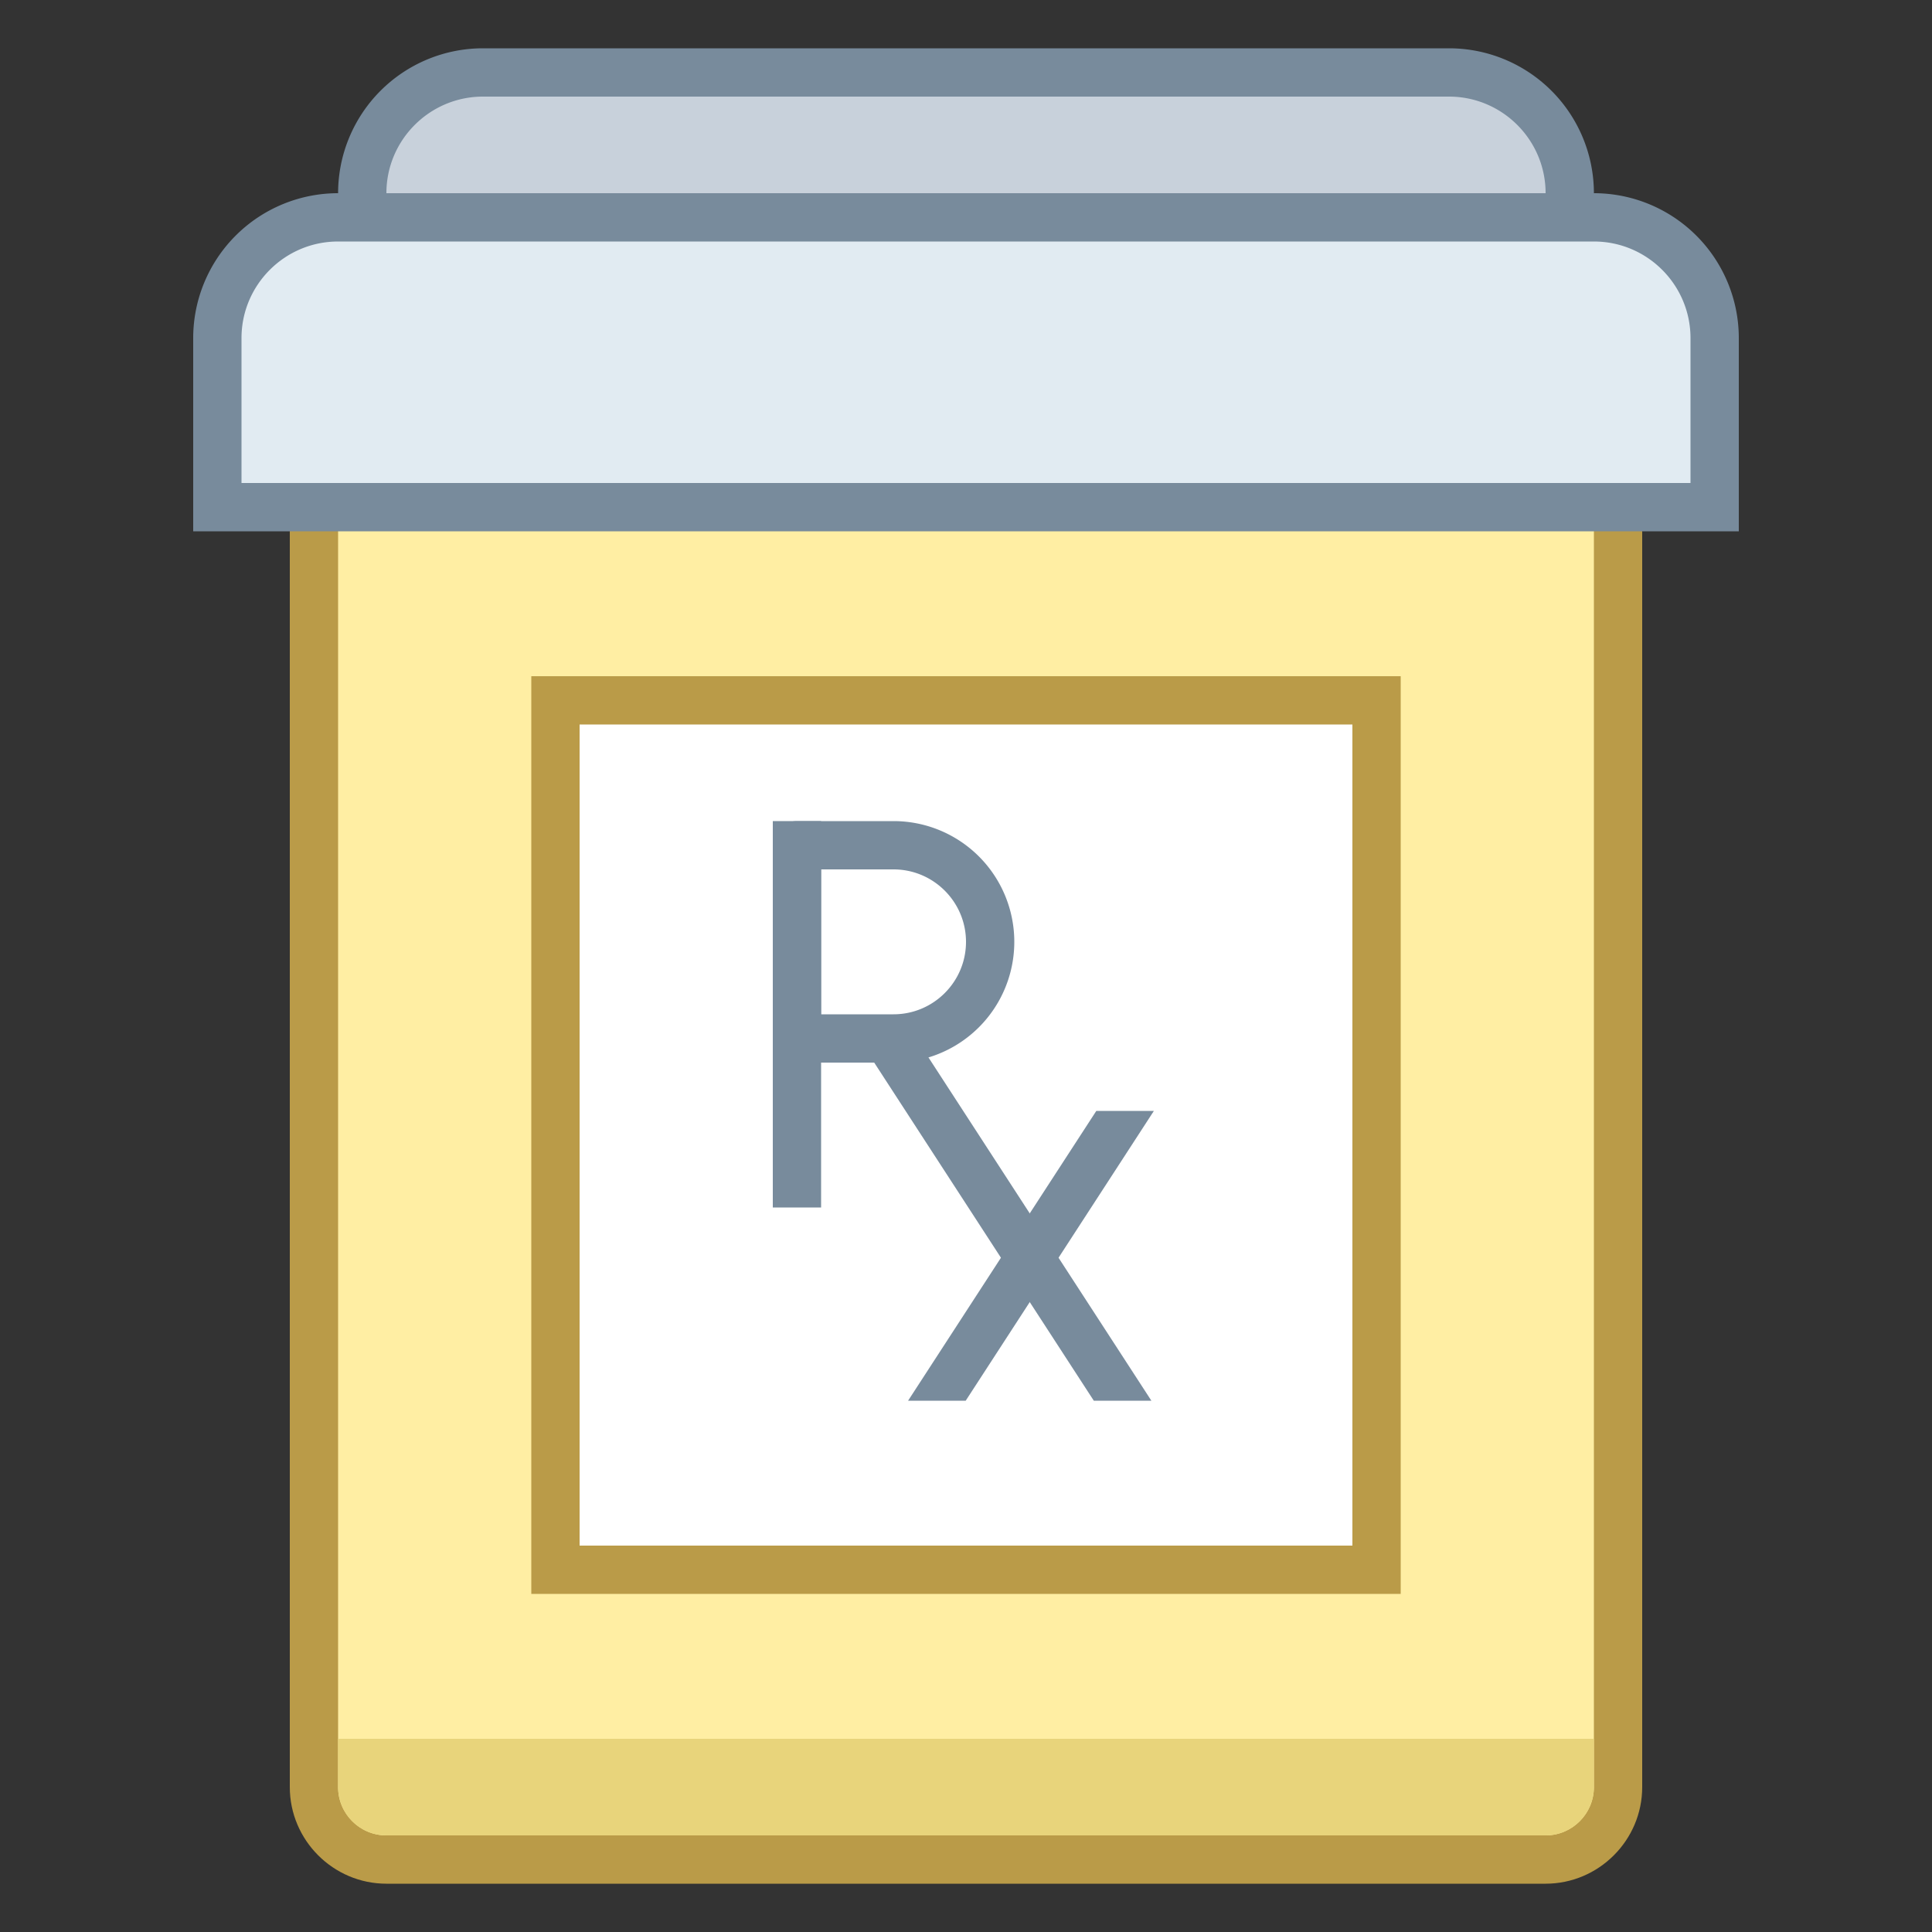 <svg viewBox="0 0 40 40" xmlns="http://www.w3.org/2000/svg"><rect x="0" y="0" width="40" height="40" fill="#333333" stroke="none"/><path d="M8 38.5c-.827 0-1.5-.673-1.5-1.5V7c0-.827.673-1.5 1.5-1.5h24c.827 0 1.5.673 1.5 1.5v30c0 .827-.673 1.5-1.5 1.5H8z" fill="#ffeea3"></path><path d="M32 6c.551 0 1 .449 1 1v30c0 .551-.449 1-1 1H8c-.551 0-1-.449-1-1V7c0-.551.449-1 1-1h24m0-1H8c-1.1 0-2 .9-2 2v30c0 1.1.9 2 2 2h24c1.1 0 2-.9 2-2V7c0-1.1-.9-2-2-2z" fill="#ba9b48"></path><path d="M7 36h26v1c0 .55-.45 1-1 1H8a1 1 0 01-1-1v-1z" fill="#e8d47b"></path><path d="M7.5 7.5V4c0-1.379 1.122-2.5 2.5-2.5h20c1.378 0 2.5 1.121 2.5 2.5v3.5h-25z" fill="#c8d1db"></path><path d="M30 2c1.103 0 2 .897 2 2v3H8V4c0-1.103.897-2 2-2h20m0-1H10a3 3 0 00-3 3v4h26V4a3 3 0 00-3-3z" fill="#788b9c"></path><path d="M4.5 10.5V7c0-1.379 1.122-2.5 2.5-2.5h26c1.378 0 2.5 1.121 2.5 2.5v3.5h-31z" fill="#e1ebf2"></path><path d="M33 5c1.103 0 2 .897 2 2v3H5V7c0-1.103.897-2 2-2h26m0-1H7a3 3 0 00-3 3v4h32V7a3 3 0 00-3-3z" fill="#788b9c"></path><path fill="#fff" d="M11.5 14.5h17v18h-17z"></path><path d="M28 15v17H12V15h16m1-1H11v19h18V14z" fill="#ba9b48"></path><path fill="#788b9c" d="M16 17h1v8h-1z"></path><g><path d="M18.5 18c.827 0 1.5.673 1.5 1.5s-.673 1.5-1.5 1.5H17v-3h1.5m0-1h-2a.5.5 0 00-.5.5v4a.5.5 0 00.5.5h2a2.5 2.5 0 100-5z" fill="#788b9c"></path></g><path fill="#788b9c" d="M23.838 29l-5.195-8-.839.545L22.646 29z"></path><path fill="#788b9c" d="M22.698 23l-3.897 6h1.193l3.896-6z"></path></svg>